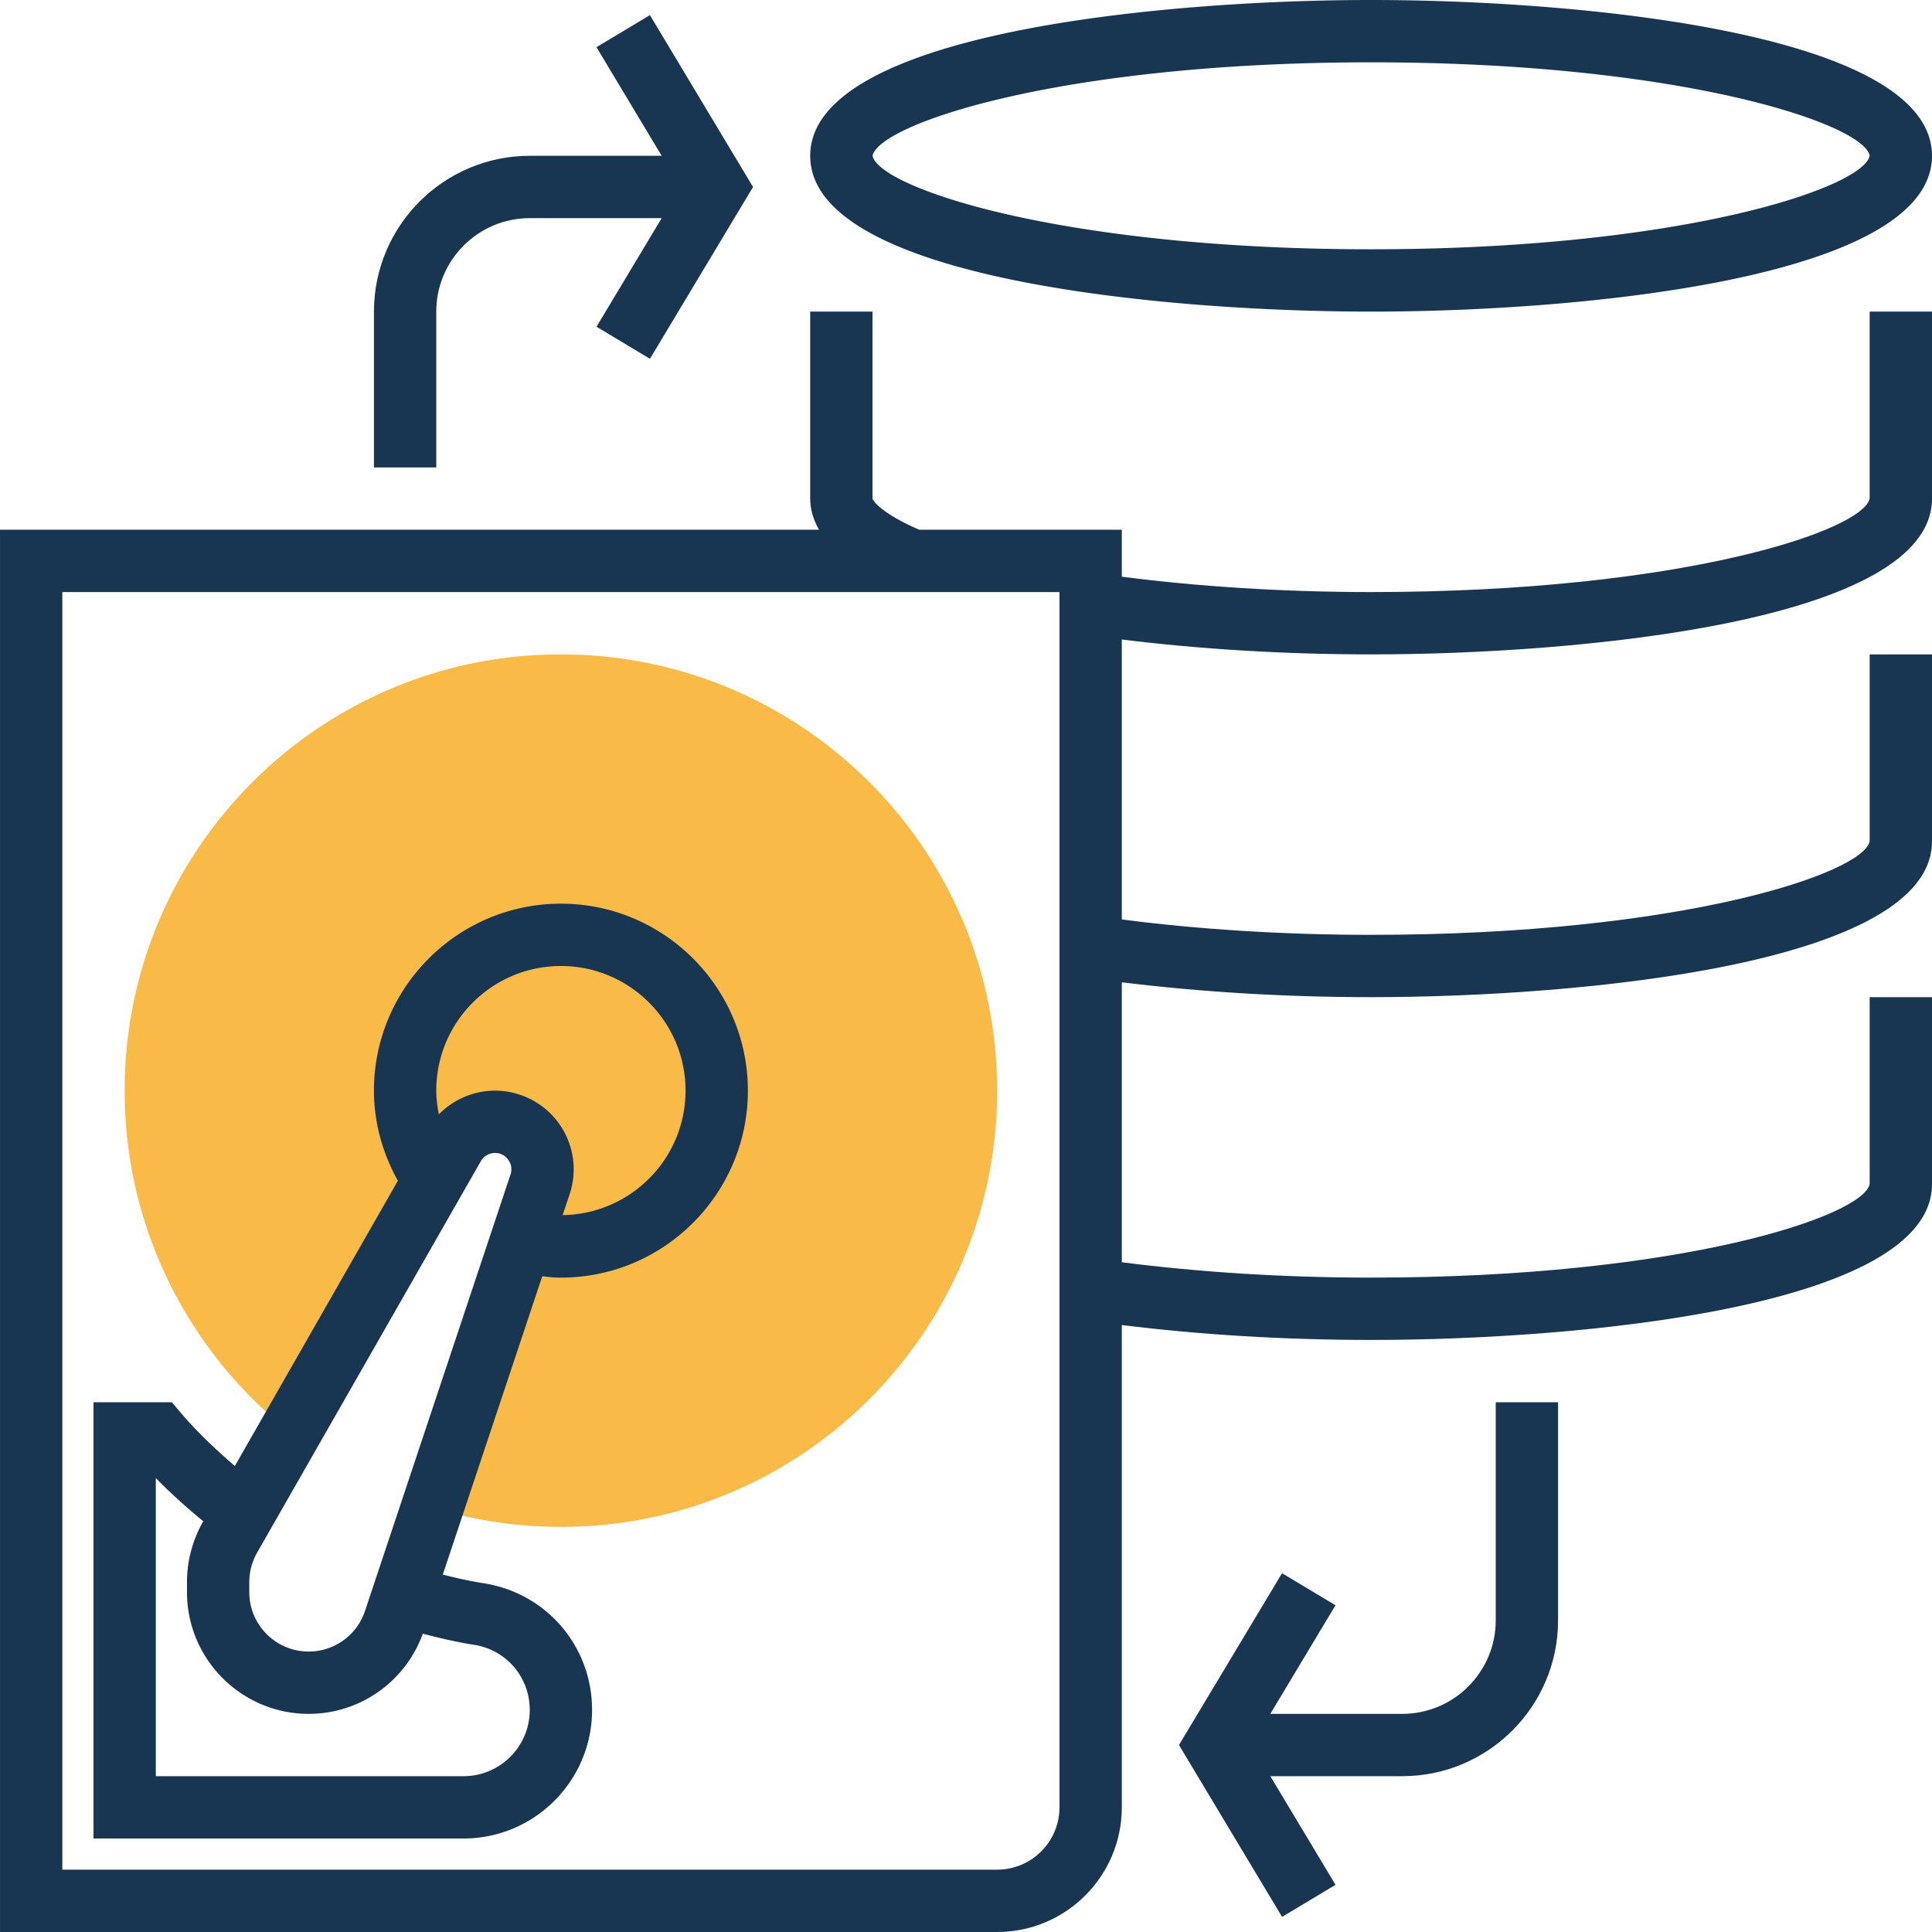 <svg xmlns="http://www.w3.org/2000/svg" width="400" height="400"><path fill="#F9BA48" d="M116.13 135.484c-49.884 0-90.322 40.438-90.322 90.323 0 28.678 13.407 54.181 34.239 70.722l33.896-59.316a9.834 9.834 0 0 1 8.542-4.954c6.717 0 11.451 6.574 9.329 12.948l-22.309 66.921a90.256 90.256 0 0 0 26.625 4c49.884 0 90.322-40.438 90.322-90.322 0-49.885-40.438-90.322-90.322-90.322z"/><path fill="#183651" d="M122.583 354.031c0-13.174-9.432-24.205-22.432-26.231-2.703-.419-5.542-1.052-8.477-1.793l20.593-61.768c1.311.155 2.6.278 3.865.278 21.349 0 38.709-17.361 38.709-38.71s-17.361-38.709-38.709-38.709c-21.348 0-38.711 17.36-38.711 38.708 0 6.574 1.762 12.922 4.955 18.657l-33.755 59.058c-4.038-3.479-7.852-7.091-11.117-10.923l-1.923-2.278H19.357v90.322h76.612c14.671.003 26.614-11.94 26.614-26.611zM105.697 243.16l-30.123 90.361a12.285 12.285 0 0 1-11.671 8.414c-6.781 0-12.291-5.51-12.291-12.291v-2.084c0-2.137.562-4.244 1.62-6.098l46.322-81.051a3.363 3.363 0 0 1 2.929-1.704c1.503 0 2.368.884 2.749 1.407.381.524.937 1.62.465 3.046zM116.13 200c14.233 0 25.807 11.574 25.807 25.807 0 14.109-11.387 25.573-25.444 25.768l1.445-4.328a16.297 16.297 0 0 0-2.239-14.678 16.335 16.335 0 0 0-13.213-6.761c-4.432 0-8.599 1.827-11.626 4.909-.316-1.613-.535-3.245-.535-4.909C90.324 211.574 101.897 200 116.13 200zM32.26 306.006c3.02 3.129 6.354 6.083 9.826 8.954l-.058.097a25.313 25.313 0 0 0-3.315 12.497v2.083c0 13.897 11.302 25.2 25.194 25.2 10.632 0 20.019-6.659 23.639-16.601 3.67.961 7.226 1.787 10.625 2.311 6.671 1.039 11.509 6.709 11.509 13.483 0 7.562-6.148 13.71-13.71 13.71H32.26v-61.734zm251.611-241.49C327.007 64.516 400 57.722 400 32.257S327.007 0 283.871 0 167.743 6.793 167.743 32.259c0 25.465 72.992 32.257 116.128 32.257zm0-51.613c64.458 0 102.006 12.807 103.226 19.322-1.22 6.58-38.768 19.387-103.226 19.387-64.354 0-101.883-12.769-103.218-19.355 1.335-6.586 38.864-19.354 103.218-19.354z"/><path fill="#183651" d="M387.096 103.194c-1.22 6.58-38.768 19.387-103.226 19.387-18.091 0-35.735-1.129-51.612-3.181v-9.723h-41.936c-7.355-3.162-9.529-5.8-9.677-6.452V64.516h-12.903v38.709c0 2.413.742 4.529 1.82 6.452H.001V400h206.451c14.233 0 25.807-11.574 25.807-25.807v-99.857c15.974 1.988 33.579 3.084 51.612 3.084 43.136 0 116.129-6.793 116.129-32.258v-38.711h-12.903v38.678c-1.22 6.58-38.768 19.387-103.226 19.387-18.115 0-35.762-1.135-51.612-3.181v-57.962c15.993 1.98 33.599 3.078 51.612 3.078 43.136 0 116.129-6.794 116.129-32.259v-38.708h-12.903v38.678c-1.22 6.58-38.768 19.387-103.226 19.387-18.09 0-35.734-1.129-51.612-3.181V132.4c15.993 1.987 33.599 3.084 51.612 3.084 43.136 0 116.129-6.793 116.129-32.258v-38.71h-12.903l-.001 38.678zM219.355 374.192c0 7.116-5.787 12.903-12.903 12.903H12.905V122.581h206.451v251.611z"/><path fill="#183651" d="M309.678 335.482c0 10.671-8.684 19.355-19.355 19.355h-27.317l13.491-22.483-11.064-6.638-21.341 35.572 21.349 35.581 11.064-6.638-13.496-22.491h27.316c17.786 0 32.257-14.471 32.257-32.259V290.32h-12.903v45.162zM90.324 64.516c0-10.671 8.683-19.355 19.354-19.355h27.316l-13.491 22.484 11.064 6.638 21.342-35.574-21.347-35.58-11.064 6.638 13.497 22.491H109.68c-17.787 0-32.257 14.471-32.257 32.259v32.258h12.903V64.516h-.002z"/></svg>